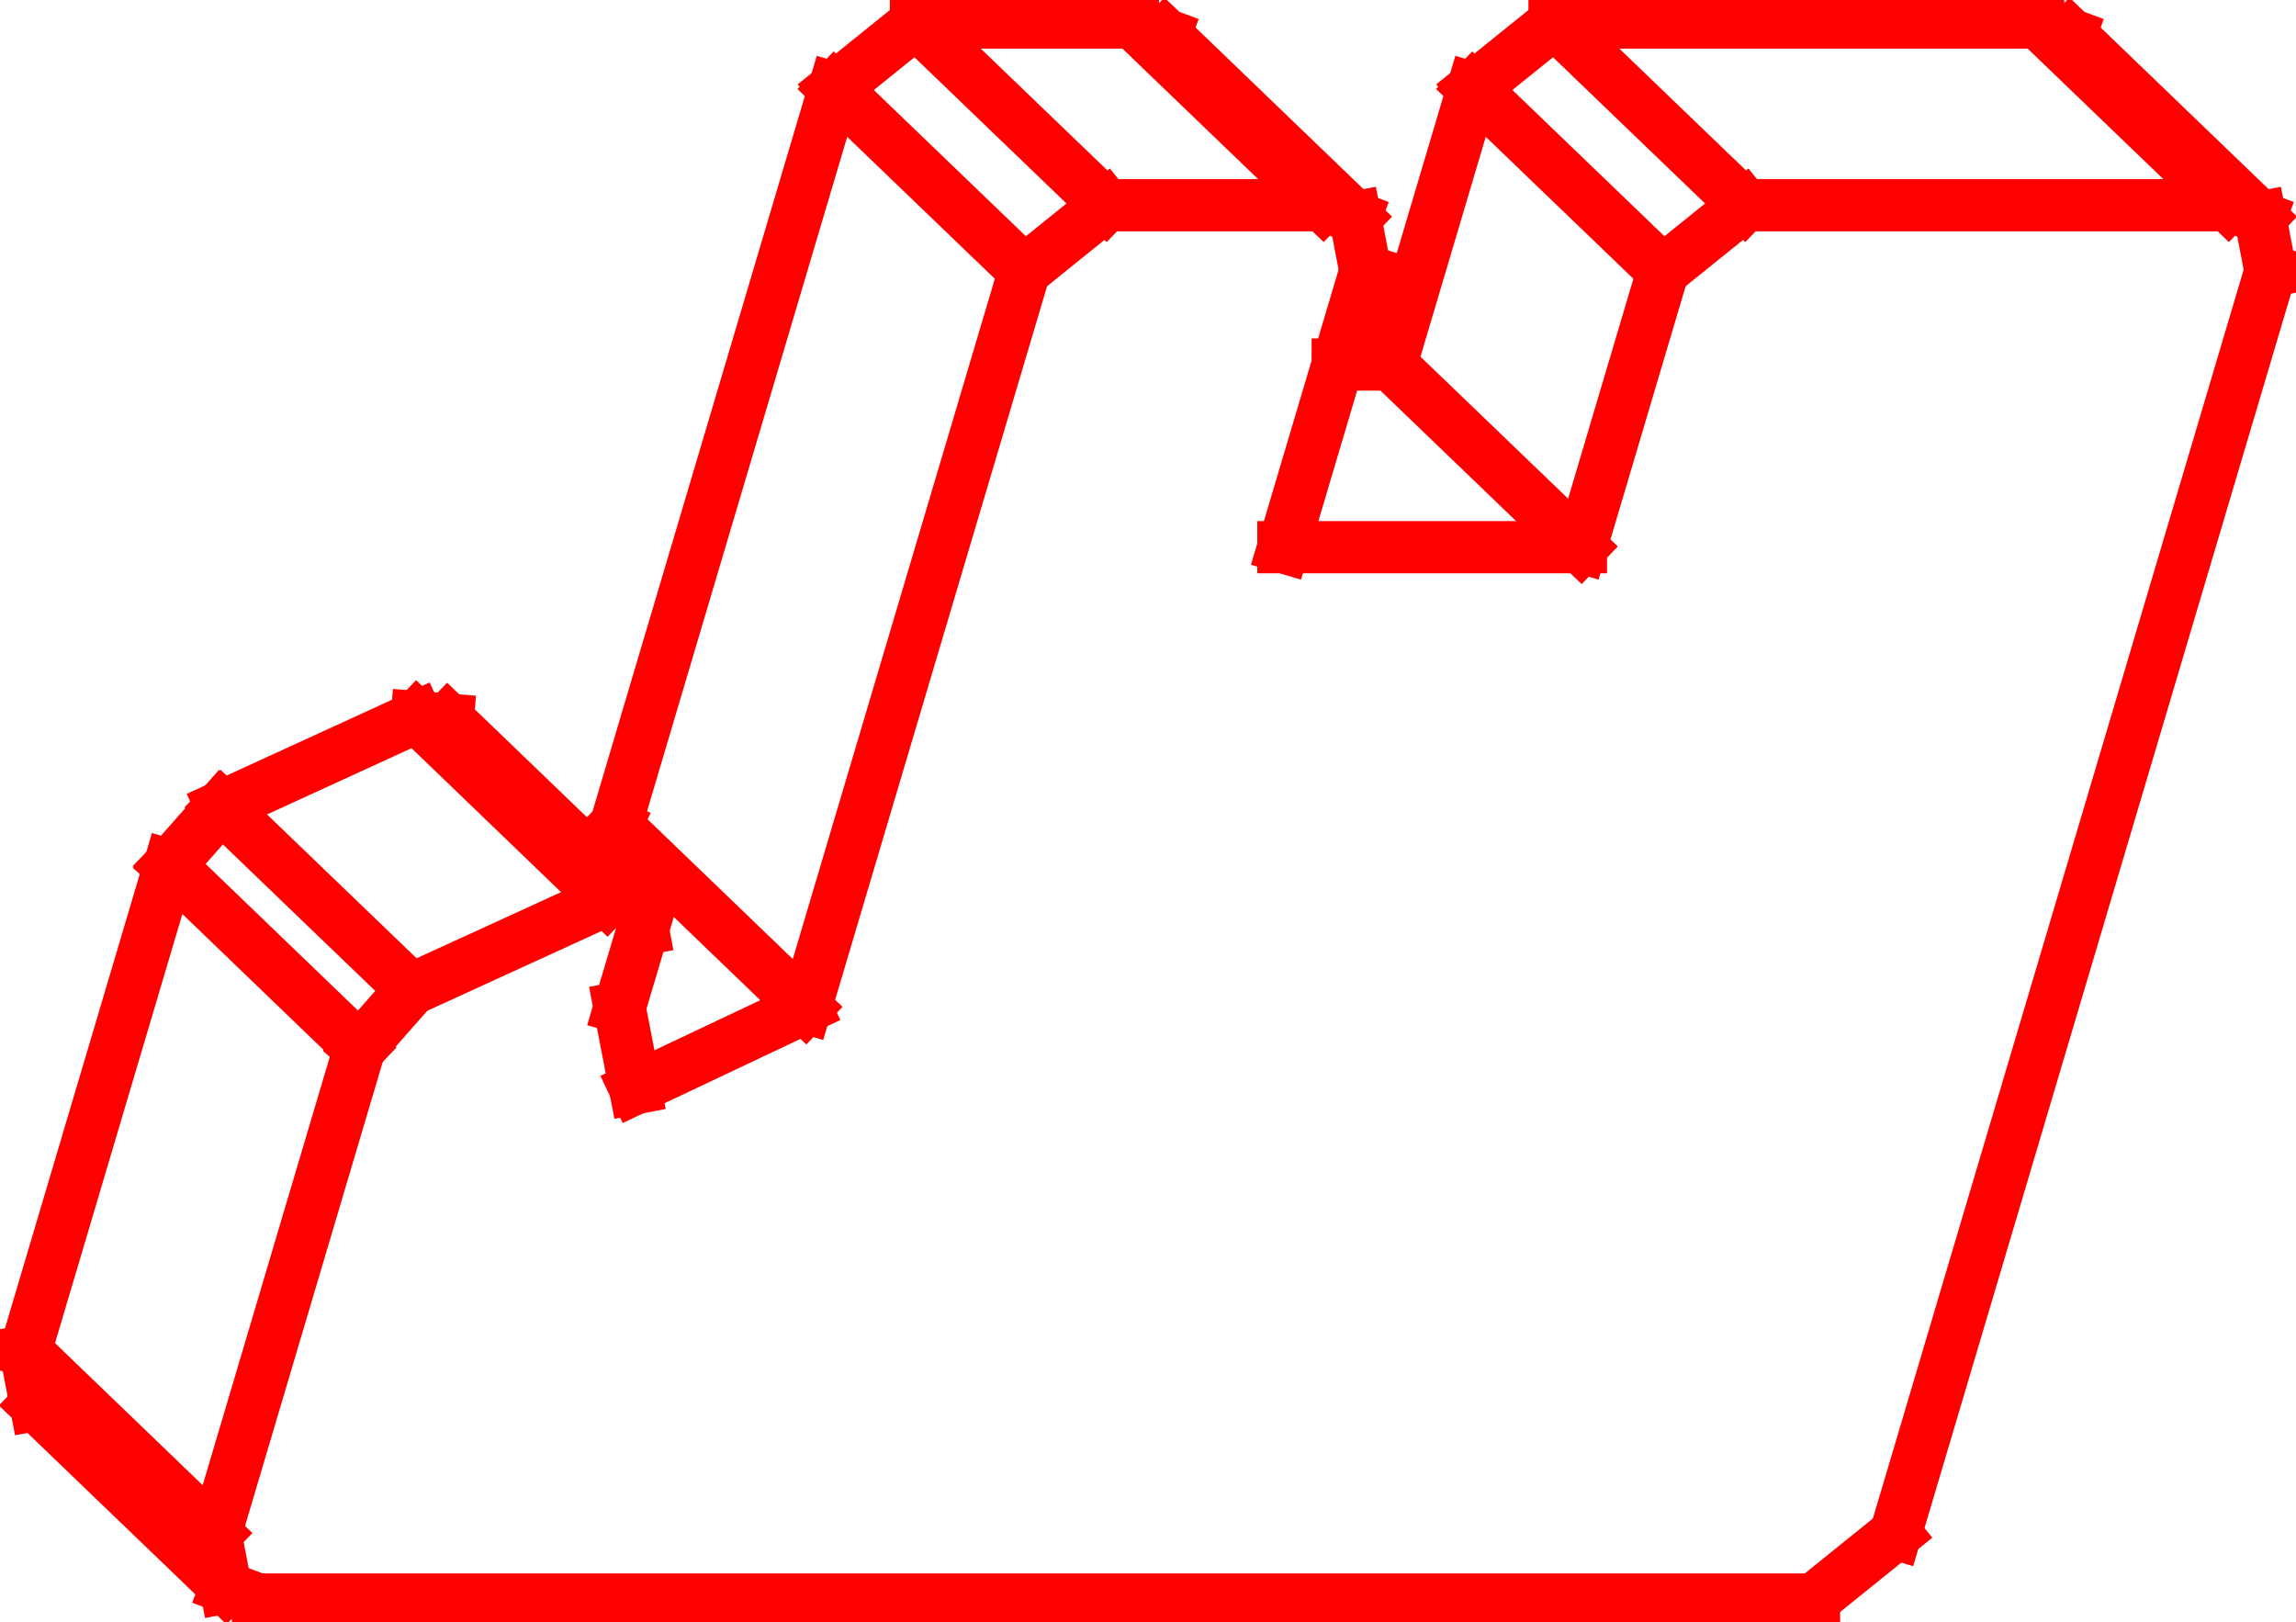 <?xml version="1.0"?>
<!DOCTYPE svg PUBLIC "-//W3C//DTD SVG 1.1//EN" "http://www.w3.org/Graphics/SVG/1.1/DTD/svg11.dtd">
<svg width="15.396mm" height="10.876mm" viewBox="0 0 15.396 10.876" xmlns="http://www.w3.org/2000/svg" version="1.1">
<g id="Shape2DView023" transform="translate(24.188,-23.842) scale(1,-1)">
<path id="Shape2DView023_nwe0000"  d="M -15.032 -25.659 L -15.582 -27.511 " stroke="#ff0000" stroke-width="0.35 px" style="stroke-width:0.35;stroke-miterlimit:4;stroke-dasharray:none;stroke-linecap:square;fill:none;fill-opacity:1;fill-rule: evenodd"/>
<path id="Shape2DView023_nwe0001"  d="M -14.861 -26.286 L -13.587 -27.511 " stroke="#ff0000" stroke-width="0.35 px" style="stroke-width:0.35;stroke-miterlimit:4;stroke-dasharray:none;stroke-linecap:square;fill:none;fill-opacity:1;fill-rule: evenodd"/>
<path id="Shape2DView023_nwe0002"  d="M -15.218 -26.286 L -14.861 -26.286 " stroke="#ff0000" stroke-width="0.35 px" style="stroke-width:0.35;stroke-miterlimit:4;stroke-dasharray:none;stroke-linecap:square;fill:none;fill-opacity:1;fill-rule: evenodd"/>
<path id="Shape2DView023_nwe0003"  d="M -15.582 -27.511 L -13.587 -27.511 " stroke="#ff0000" stroke-width="0.35 px" style="stroke-width:0.35;stroke-miterlimit:4;stroke-dasharray:none;stroke-linecap:square;fill:none;fill-opacity:1;fill-rule: evenodd"/>
<path id="Shape2DView023_nwe0004"  d="M -14.861 -26.286 L -14.311 -24.434 " stroke="#ff0000" stroke-width="0.35 px" style="stroke-width:0.35;stroke-miterlimit:4;stroke-dasharray:none;stroke-linecap:square;fill:none;fill-opacity:1;fill-rule: evenodd"/>
<path id="Shape2DView023_nwe0005"  d="M -13.587 -27.511 L -13.037 -25.659 " stroke="#ff0000" stroke-width="0.35 px" style="stroke-width:0.35;stroke-miterlimit:4;stroke-dasharray:none;stroke-linecap:square;fill:none;fill-opacity:1;fill-rule: evenodd"/>
<path id="Shape2DView023_nwe0006"  d="M -13.764 -23.993 M -13.764 -23.993 L -14.311 -24.434 " stroke="#ff0000" stroke-width="0.35 px" style="stroke-width:0.35;stroke-miterlimit:4;stroke-dasharray:none;stroke-linecap:square;fill:none;fill-opacity:1;fill-rule: evenodd"/>
<path id="Shape2DView023_nwe0007"  d="M -12.49 -25.218 M -12.49 -25.218 L -13.037 -25.659 " stroke="#ff0000" stroke-width="0.35 px" style="stroke-width:0.35;stroke-miterlimit:4;stroke-dasharray:none;stroke-linecap:square;fill:none;fill-opacity:1;fill-rule: evenodd"/>
<path id="Shape2DView023_nwe0008"  d="M -13.764 -23.993 L -10.521 -23.993 " stroke="#ff0000" stroke-width="0.35 px" style="stroke-width:0.35;stroke-miterlimit:4;stroke-dasharray:none;stroke-linecap:square;fill:none;fill-opacity:1;fill-rule: evenodd"/>
<path id="Shape2DView023_nwe0009"  d="M -12.49 -25.218 L -9.247 -25.218 " stroke="#ff0000" stroke-width="0.35 px" style="stroke-width:0.35;stroke-miterlimit:4;stroke-dasharray:none;stroke-linecap:square;fill:none;fill-opacity:1;fill-rule: evenodd"/>
<path id="Shape2DView023_nwe0010"  d="M -10.306 -24.073 M -10.306 -24.073 L -10.521 -23.993 " stroke="#ff0000" stroke-width="0.35 px" style="stroke-width:0.35;stroke-miterlimit:4;stroke-dasharray:none;stroke-linecap:square;fill:none;fill-opacity:1;fill-rule: evenodd"/>
<path id="Shape2DView023_nwe0011"  d="M -8.963 -25.659 M -8.963 -25.659 L -9.032 -25.299 " stroke="#ff0000" stroke-width="0.35 px" style="stroke-width:0.35;stroke-miterlimit:4;stroke-dasharray:none;stroke-linecap:square;fill:none;fill-opacity:1;fill-rule: evenodd"/>
<path id="Shape2DView023_nwe0012"  d="M -9.032 -25.299 M -9.032 -25.299 L -9.247 -25.218 " stroke="#ff0000" stroke-width="0.35 px" style="stroke-width:0.35;stroke-miterlimit:4;stroke-dasharray:none;stroke-linecap:square;fill:none;fill-opacity:1;fill-rule: evenodd"/>
<path id="Shape2DView023_nwe0013"  d="M -8.963 -25.659 L -11.477 -34.126 " stroke="#ff0000" stroke-width="0.35 px" style="stroke-width:0.35;stroke-miterlimit:4;stroke-dasharray:none;stroke-linecap:square;fill:none;fill-opacity:1;fill-rule: evenodd"/>
<path id="Shape2DView023_nwe0014"  d="M -12.024 -34.567 M -12.024 -34.567 L -11.477 -34.126 " stroke="#ff0000" stroke-width="0.35 px" style="stroke-width:0.35;stroke-miterlimit:4;stroke-dasharray:none;stroke-linecap:square;fill:none;fill-opacity:1;fill-rule: evenodd"/>
<path id="Shape2DView023_nwe0015"  d="M -22.458 -34.567 L -12.024 -34.567 " stroke="#ff0000" stroke-width="0.35 px" style="stroke-width:0.35;stroke-miterlimit:4;stroke-dasharray:none;stroke-linecap:square;fill:none;fill-opacity:1;fill-rule: evenodd"/>
<path id="Shape2DView023_nwe0016"  d="M -24.017 -32.9 M -24.017 -32.9 L -23.948 -33.261 " stroke="#ff0000" stroke-width="0.35 px" style="stroke-width:0.35;stroke-miterlimit:4;stroke-dasharray:none;stroke-linecap:square;fill:none;fill-opacity:1;fill-rule: evenodd"/>
<path id="Shape2DView023_nwe0017"  d="M -22.743 -34.126 M -22.743 -34.126 L -22.674 -34.486 " stroke="#ff0000" stroke-width="0.35 px" style="stroke-width:0.35;stroke-miterlimit:4;stroke-dasharray:none;stroke-linecap:square;fill:none;fill-opacity:1;fill-rule: evenodd"/>
<path id="Shape2DView023_nwe0018"  d="M -22.674 -34.486 M -22.674 -34.486 L -22.458 -34.567 " stroke="#ff0000" stroke-width="0.35 px" style="stroke-width:0.35;stroke-miterlimit:4;stroke-dasharray:none;stroke-linecap:square;fill:none;fill-opacity:1;fill-rule: evenodd"/>
<path id="Shape2DView023_nwe0019"  d="M -24.017 -32.9 L -23.051 -29.645 " stroke="#ff0000" stroke-width="0.35 px" style="stroke-width:0.35;stroke-miterlimit:4;stroke-dasharray:none;stroke-linecap:square;fill:none;fill-opacity:1;fill-rule: evenodd"/>
<path id="Shape2DView023_nwe0020"  d="M -22.743 -34.126 L -21.777 -30.871 " stroke="#ff0000" stroke-width="0.35 px" style="stroke-width:0.35;stroke-miterlimit:4;stroke-dasharray:none;stroke-linecap:square;fill:none;fill-opacity:1;fill-rule: evenodd"/>
<path id="Shape2DView023_nwe0021"  d="M -22.704 -29.251 M -22.704 -29.251 L -23.051 -29.645 " stroke="#ff0000" stroke-width="0.35 px" style="stroke-width:0.35;stroke-miterlimit:4;stroke-dasharray:none;stroke-linecap:square;fill:none;fill-opacity:1;fill-rule: evenodd"/>
<path id="Shape2DView023_nwe0022"  d="M -21.43 -30.476 M -21.43 -30.476 L -21.777 -30.871 " stroke="#ff0000" stroke-width="0.35 px" style="stroke-width:0.35;stroke-miterlimit:4;stroke-dasharray:none;stroke-linecap:square;fill:none;fill-opacity:1;fill-rule: evenodd"/>
<path id="Shape2DView023_nwe0023"  d="M -22.704 -29.251 L -21.393 -28.65 " stroke="#ff0000" stroke-width="0.35 px" style="stroke-width:0.35;stroke-miterlimit:4;stroke-dasharray:none;stroke-linecap:square;fill:none;fill-opacity:1;fill-rule: evenodd"/>
<path id="Shape2DView023_nwe0024"  d="M -21.43 -30.476 L -20.119 -29.876 " stroke="#ff0000" stroke-width="0.35 px" style="stroke-width:0.35;stroke-miterlimit:4;stroke-dasharray:none;stroke-linecap:square;fill:none;fill-opacity:1;fill-rule: evenodd"/>
<path id="Shape2DView023_nwe0025"  d="M -21.185 -28.667 M -21.185 -28.667 L -21.393 -28.65 " stroke="#ff0000" stroke-width="0.35 px" style="stroke-width:0.35;stroke-miterlimit:4;stroke-dasharray:none;stroke-linecap:square;fill:none;fill-opacity:1;fill-rule: evenodd"/>
<path id="Shape2DView023_nwe0026"  d="M -19.877 -30.073 M -19.877 -30.073 L -19.911 -29.893 " stroke="#ff0000" stroke-width="0.35 px" style="stroke-width:0.35;stroke-miterlimit:4;stroke-dasharray:none;stroke-linecap:square;fill:none;fill-opacity:1;fill-rule: evenodd"/>
<path id="Shape2DView023_nwe0027"  d="M -19.911 -29.893 M -19.911 -29.893 L -20.119 -29.876 " stroke="#ff0000" stroke-width="0.35 px" style="stroke-width:0.35;stroke-miterlimit:4;stroke-dasharray:none;stroke-linecap:square;fill:none;fill-opacity:1;fill-rule: evenodd"/>
<path id="Shape2DView023_nwe0028"  d="M -19.877 -30.073 L -20.033 -30.598 " stroke="#ff0000" stroke-width="0.35 px" style="stroke-width:0.35;stroke-miterlimit:4;stroke-dasharray:none;stroke-linecap:square;fill:none;fill-opacity:1;fill-rule: evenodd"/>
<path id="Shape2DView023_nwe0029"  d="M -20.185 -29.63 M -20.185 -29.63 L -20.059 -29.373 " stroke="#ff0000" stroke-width="0.35 px" style="stroke-width:0.35;stroke-miterlimit:4;stroke-dasharray:none;stroke-linecap:square;fill:none;fill-opacity:1;fill-rule: evenodd"/>
<path id="Shape2DView023_nwe0030"  d="M -20.033 -30.598 M -20.033 -30.598 L -19.929 -31.139 " stroke="#ff0000" stroke-width="0.35 px" style="stroke-width:0.35;stroke-miterlimit:4;stroke-dasharray:none;stroke-linecap:square;fill:none;fill-opacity:1;fill-rule: evenodd"/>
<path id="Shape2DView023_nwe0031"  d="M -19.929 -31.139 M -19.929 -31.139 L -18.786 -30.598 " stroke="#ff0000" stroke-width="0.35 px" style="stroke-width:0.35;stroke-miterlimit:4;stroke-dasharray:none;stroke-linecap:square;fill:none;fill-opacity:1;fill-rule: evenodd"/>
<path id="Shape2DView023_nwe0032"  d="M -20.059 -29.373 L -18.593 -24.434 " stroke="#ff0000" stroke-width="0.35 px" style="stroke-width:0.35;stroke-miterlimit:4;stroke-dasharray:none;stroke-linecap:square;fill:none;fill-opacity:1;fill-rule: evenodd"/>
<path id="Shape2DView023_nwe0033"  d="M -18.786 -30.598 L -17.319 -25.659 " stroke="#ff0000" stroke-width="0.35 px" style="stroke-width:0.35;stroke-miterlimit:4;stroke-dasharray:none;stroke-linecap:square;fill:none;fill-opacity:1;fill-rule: evenodd"/>
<path id="Shape2DView023_nwe0034"  d="M -18.046 -23.993 M -18.046 -23.993 L -18.593 -24.434 " stroke="#ff0000" stroke-width="0.35 px" style="stroke-width:0.35;stroke-miterlimit:4;stroke-dasharray:none;stroke-linecap:square;fill:none;fill-opacity:1;fill-rule: evenodd"/>
<path id="Shape2DView023_nwe0035"  d="M -16.772 -25.218 M -16.772 -25.218 L -17.319 -25.659 " stroke="#ff0000" stroke-width="0.35 px" style="stroke-width:0.35;stroke-miterlimit:4;stroke-dasharray:none;stroke-linecap:square;fill:none;fill-opacity:1;fill-rule: evenodd"/>
<path id="Shape2DView023_nwe0036"  d="M -18.046 -23.993 L -16.591 -23.993 " stroke="#ff0000" stroke-width="0.35 px" style="stroke-width:0.35;stroke-miterlimit:4;stroke-dasharray:none;stroke-linecap:square;fill:none;fill-opacity:1;fill-rule: evenodd"/>
<path id="Shape2DView023_nwe0037"  d="M -16.772 -25.218 L -15.317 -25.218 " stroke="#ff0000" stroke-width="0.35 px" style="stroke-width:0.35;stroke-miterlimit:4;stroke-dasharray:none;stroke-linecap:square;fill:none;fill-opacity:1;fill-rule: evenodd"/>
<path id="Shape2DView023_nwe0038"  d="M -16.375 -24.073 M -16.375 -24.073 L -16.591 -23.993 " stroke="#ff0000" stroke-width="0.35 px" style="stroke-width:0.35;stroke-miterlimit:4;stroke-dasharray:none;stroke-linecap:square;fill:none;fill-opacity:1;fill-rule: evenodd"/>
<path id="Shape2DView023_nwe0039"  d="M -15.032 -25.659 M -15.032 -25.659 L -15.101 -25.299 " stroke="#ff0000" stroke-width="0.35 px" style="stroke-width:0.35;stroke-miterlimit:4;stroke-dasharray:none;stroke-linecap:square;fill:none;fill-opacity:1;fill-rule: evenodd"/>
<path id="Shape2DView023_nwe0040"  d="M -15.101 -25.299 M -15.101 -25.299 L -15.317 -25.218 " stroke="#ff0000" stroke-width="0.35 px" style="stroke-width:0.35;stroke-miterlimit:4;stroke-dasharray:none;stroke-linecap:square;fill:none;fill-opacity:1;fill-rule: evenodd"/>
<path id="Shape2DView023_nwe0041"  d="M -14.311 -24.434 L -13.037 -25.659 " stroke="#ff0000" stroke-width="0.35 px" style="stroke-width:0.35;stroke-miterlimit:4;stroke-dasharray:none;stroke-linecap:square;fill:none;fill-opacity:1;fill-rule: evenodd"/>
<path id="Shape2DView023_nwe0042"  d="M -13.764 -23.993 L -12.49 -25.218 " stroke="#ff0000" stroke-width="0.35 px" style="stroke-width:0.35;stroke-miterlimit:4;stroke-dasharray:none;stroke-linecap:square;fill:none;fill-opacity:1;fill-rule: evenodd"/>
<path id="Shape2DView023_nwe0043"  d="M -10.521 -23.993 L -9.247 -25.218 " stroke="#ff0000" stroke-width="0.35 px" style="stroke-width:0.35;stroke-miterlimit:4;stroke-dasharray:none;stroke-linecap:square;fill:none;fill-opacity:1;fill-rule: evenodd"/>
<path id="Shape2DView023_nwe0044"  d="M -24.017 -32.9 L -22.743 -34.126 " stroke="#ff0000" stroke-width="0.35 px" style="stroke-width:0.35;stroke-miterlimit:4;stroke-dasharray:none;stroke-linecap:square;fill:none;fill-opacity:1;fill-rule: evenodd"/>
<path id="Shape2DView023_nwe0045"  d="M -23.051 -29.645 L -21.777 -30.871 " stroke="#ff0000" stroke-width="0.35 px" style="stroke-width:0.35;stroke-miterlimit:4;stroke-dasharray:none;stroke-linecap:square;fill:none;fill-opacity:1;fill-rule: evenodd"/>
<path id="Shape2DView023_nwe0046"  d="M -22.704 -29.251 L -21.43 -30.476 " stroke="#ff0000" stroke-width="0.35 px" style="stroke-width:0.35;stroke-miterlimit:4;stroke-dasharray:none;stroke-linecap:square;fill:none;fill-opacity:1;fill-rule: evenodd"/>
<path id="Shape2DView023_nwe0047"  d="M -21.393 -28.65 L -20.119 -29.876 " stroke="#ff0000" stroke-width="0.35 px" style="stroke-width:0.35;stroke-miterlimit:4;stroke-dasharray:none;stroke-linecap:square;fill:none;fill-opacity:1;fill-rule: evenodd"/>
<path id="Shape2DView023_nwe0048"  d="M -20.059 -29.373 L -18.786 -30.598 " stroke="#ff0000" stroke-width="0.35 px" style="stroke-width:0.35;stroke-miterlimit:4;stroke-dasharray:none;stroke-linecap:square;fill:none;fill-opacity:1;fill-rule: evenodd"/>
<path id="Shape2DView023_nwe0049"  d="M -18.593 -24.434 L -17.319 -25.659 " stroke="#ff0000" stroke-width="0.35 px" style="stroke-width:0.35;stroke-miterlimit:4;stroke-dasharray:none;stroke-linecap:square;fill:none;fill-opacity:1;fill-rule: evenodd"/>
<path id="Shape2DView023_nwe0050"  d="M -18.046 -23.993 L -16.772 -25.218 " stroke="#ff0000" stroke-width="0.35 px" style="stroke-width:0.35;stroke-miterlimit:4;stroke-dasharray:none;stroke-linecap:square;fill:none;fill-opacity:1;fill-rule: evenodd"/>
<path id="Shape2DView023_nwe0051"  d="M -16.591 -23.993 L -15.317 -25.218 " stroke="#ff0000" stroke-width="0.35 px" style="stroke-width:0.35;stroke-miterlimit:4;stroke-dasharray:none;stroke-linecap:square;fill:none;fill-opacity:1;fill-rule: evenodd"/>
<path id="Shape2DView023_nwe0052"  d="M -9.032 -25.299 L -10.306 -24.073 " stroke="#ff0000" stroke-width="0.35 px" style="stroke-width:0.35;stroke-miterlimit:4;stroke-dasharray:none;stroke-linecap:square;fill:none;fill-opacity:1;fill-rule: evenodd"/>
<path id="Shape2DView023_nwe0053"  d="M -22.674 -34.486 L -23.948 -33.261 " stroke="#ff0000" stroke-width="0.35 px" style="stroke-width:0.35;stroke-miterlimit:4;stroke-dasharray:none;stroke-linecap:square;fill:none;fill-opacity:1;fill-rule: evenodd"/>
<path id="Shape2DView023_nwe0054"  d="M -19.911 -29.893 L -21.185 -28.667 " stroke="#ff0000" stroke-width="0.35 px" style="stroke-width:0.35;stroke-miterlimit:4;stroke-dasharray:none;stroke-linecap:square;fill:none;fill-opacity:1;fill-rule: evenodd"/>
<path id="Shape2DView023_nwe0055"  d="M -15.101 -25.299 L -16.375 -24.073 " stroke="#ff0000" stroke-width="0.35 px" style="stroke-width:0.35;stroke-miterlimit:4;stroke-dasharray:none;stroke-linecap:square;fill:none;fill-opacity:1;fill-rule: evenodd"/>
<title>b'LED_support_02'</title>
</g>
</svg>